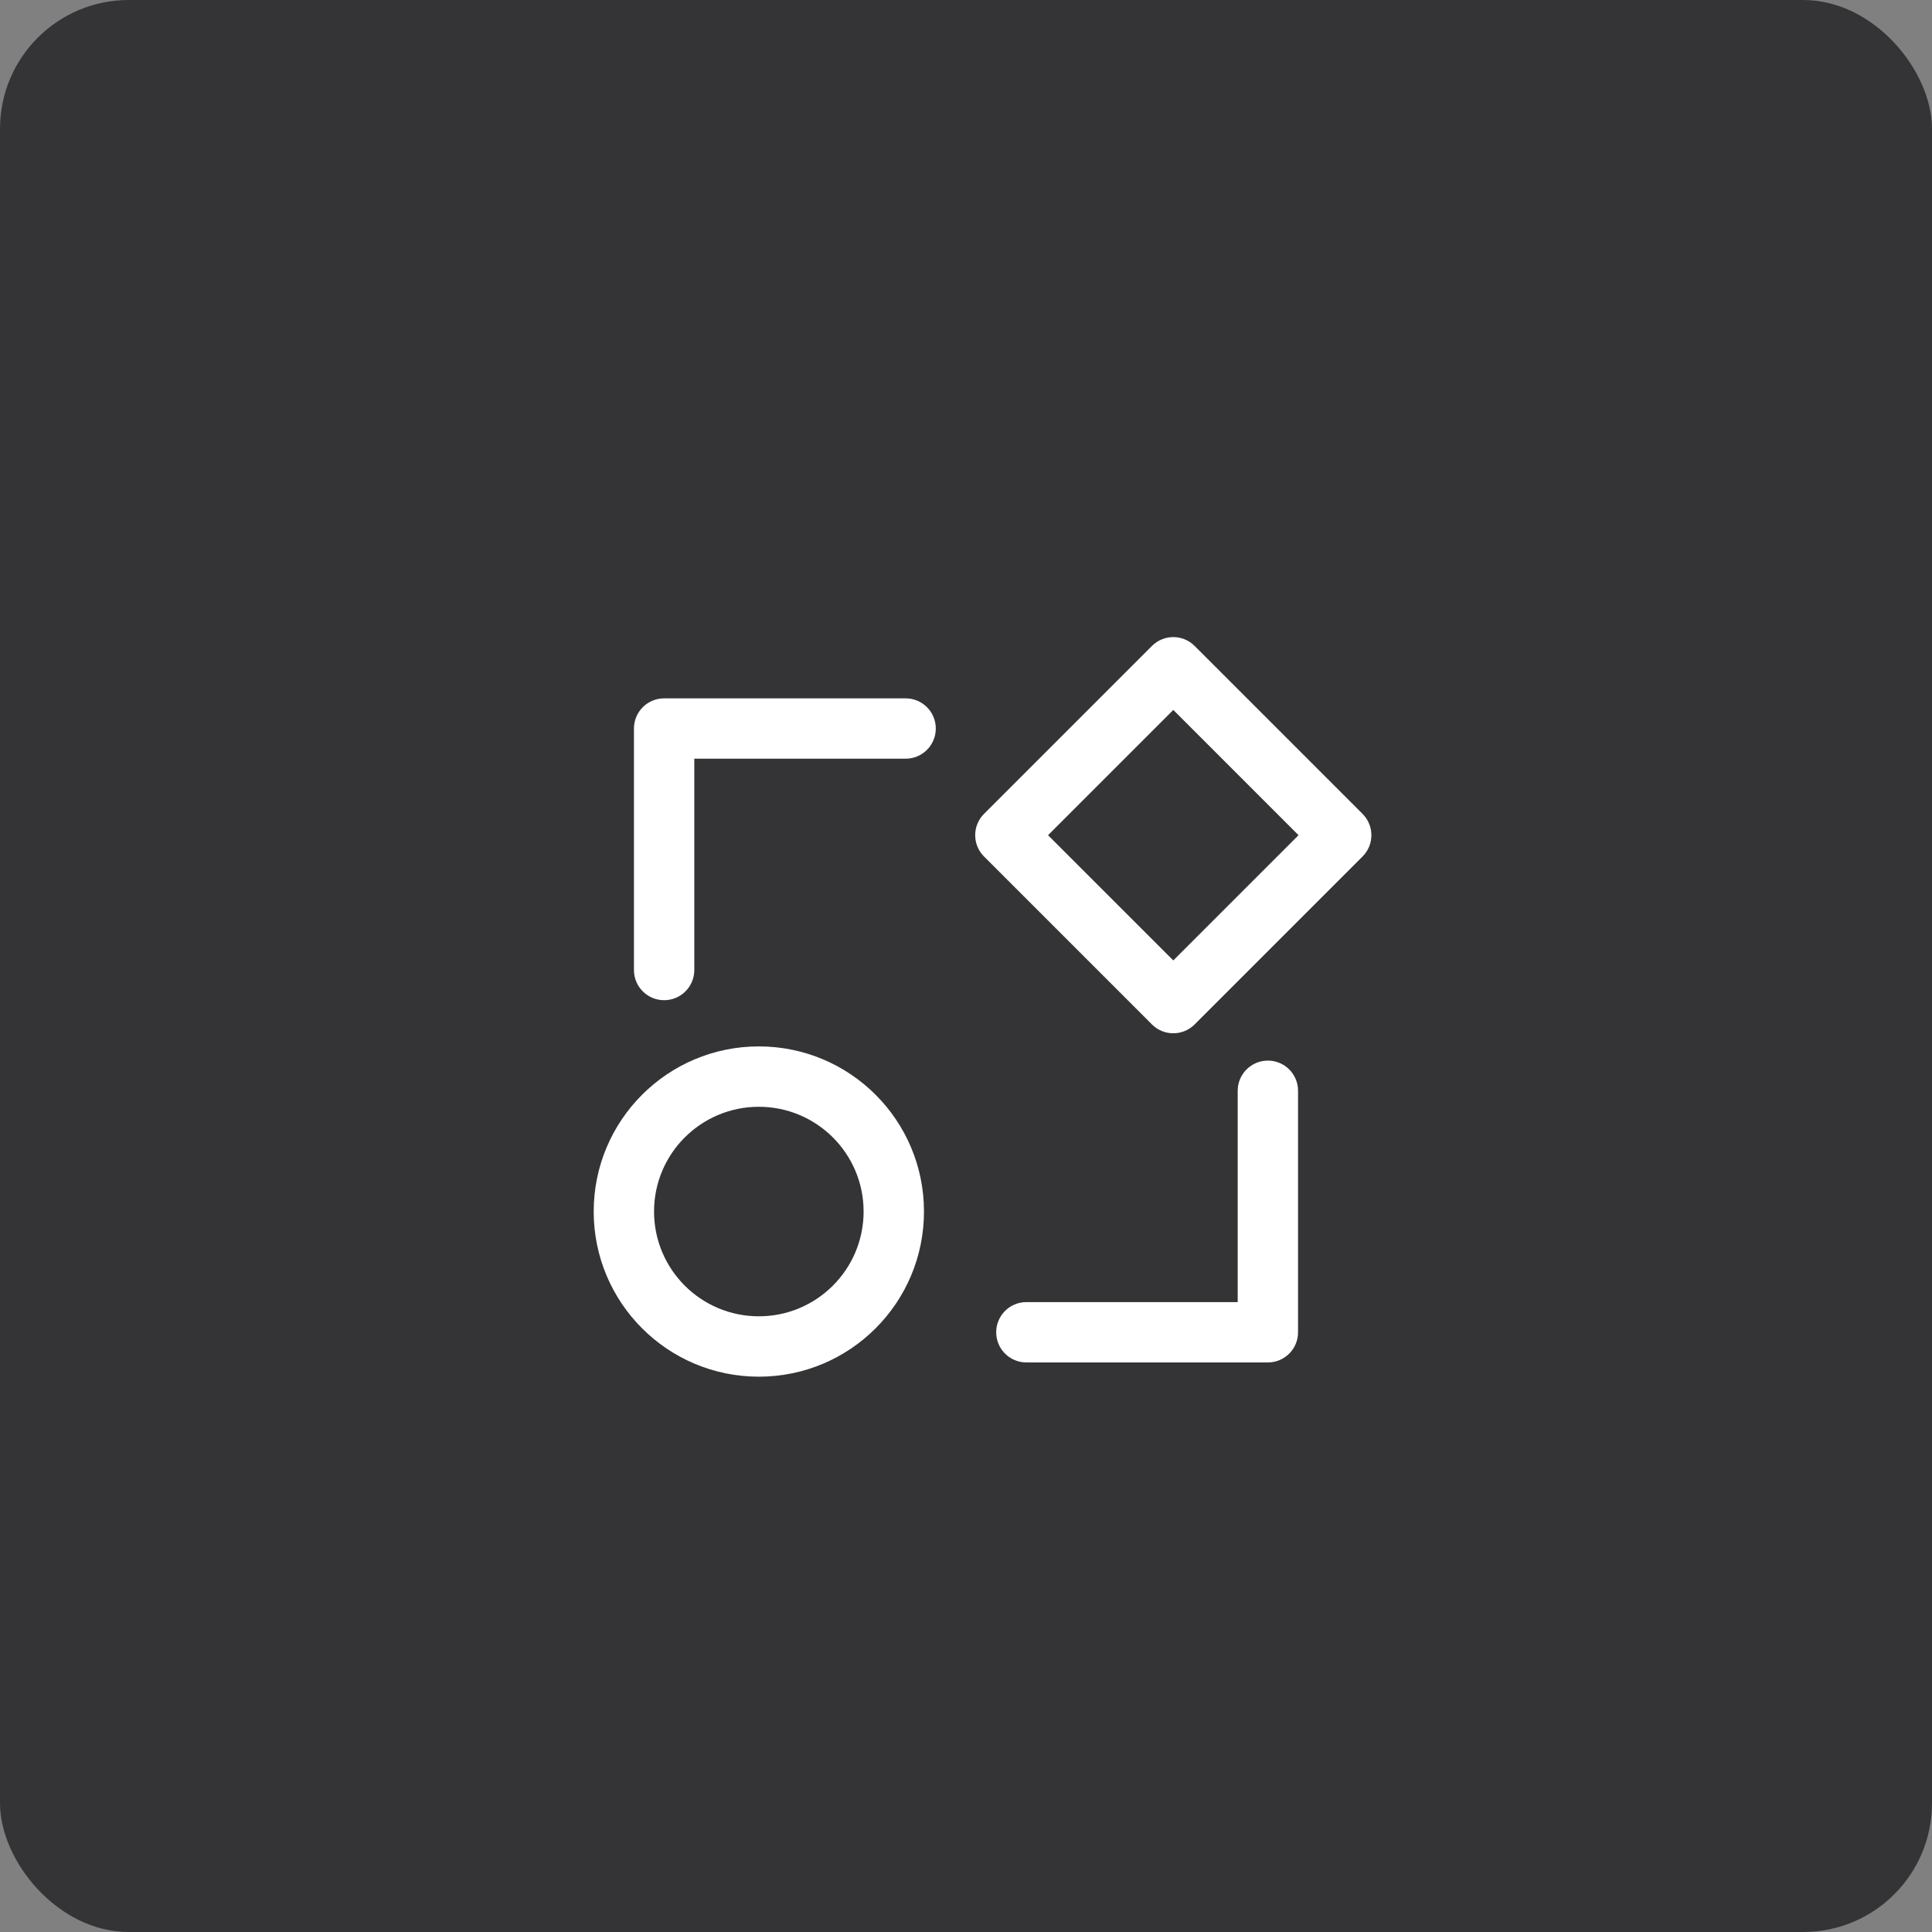 <svg width="60" height="60" viewBox="0 0 60 60" fill="none" xmlns="http://www.w3.org/2000/svg">
<rect x="0" y="0" width="60" height="60" fill="#808080" stroke="none"/>
<rect width="60" height="60" rx="4" fill="#343437"/>
<path fill-rule="evenodd" clip-rule="evenodd" d="M18.438 37.625C18.438 34.793 20.734 32.497 23.566 32.497C26.399 32.497 28.695 34.793 28.695 37.625C28.695 40.458 26.399 42.754 23.566 42.754C20.734 42.754 18.438 40.458 18.438 37.625ZM23.566 34.372C21.769 34.372 20.312 35.828 20.312 37.625C20.312 39.422 21.769 40.879 23.566 40.879C25.363 40.879 26.82 39.422 26.82 37.625C26.82 35.828 25.363 34.372 23.566 34.372Z" fill="white"/>
<path fill-rule="evenodd" clip-rule="evenodd" d="M30.56 26.6C30.194 26.234 30.194 25.641 30.56 25.275L35.775 20.06C36.141 19.694 36.734 19.694 37.1 20.06L42.315 25.275C42.681 25.641 42.681 26.234 42.315 26.6L37.1 31.815C36.734 32.181 36.141 32.181 35.775 31.815L30.56 26.6ZM32.548 25.938L36.438 29.827L40.327 25.938L36.438 22.048L32.548 25.938Z" fill="white"/>
<path fill-rule="evenodd" clip-rule="evenodd" d="M19.688 22.625C19.688 22.107 20.107 21.688 20.625 21.688H28.125C28.643 21.688 29.062 22.107 29.062 22.625C29.062 23.143 28.643 23.562 28.125 23.562H21.562V30.125C21.562 30.643 21.143 31.062 20.625 31.062C20.107 31.062 19.688 30.643 19.688 30.125V22.625Z" fill="white"/>
<path fill-rule="evenodd" clip-rule="evenodd" d="M40.312 41.375C40.312 41.893 39.893 42.312 39.375 42.312H31.875C31.357 42.312 30.938 41.893 30.938 41.375C30.938 40.857 31.357 40.438 31.875 40.438H38.438V33.875C38.438 33.357 38.857 32.938 39.375 32.938C39.893 32.938 40.312 33.357 40.312 33.875V41.375Z" fill="white"/>
</svg>
